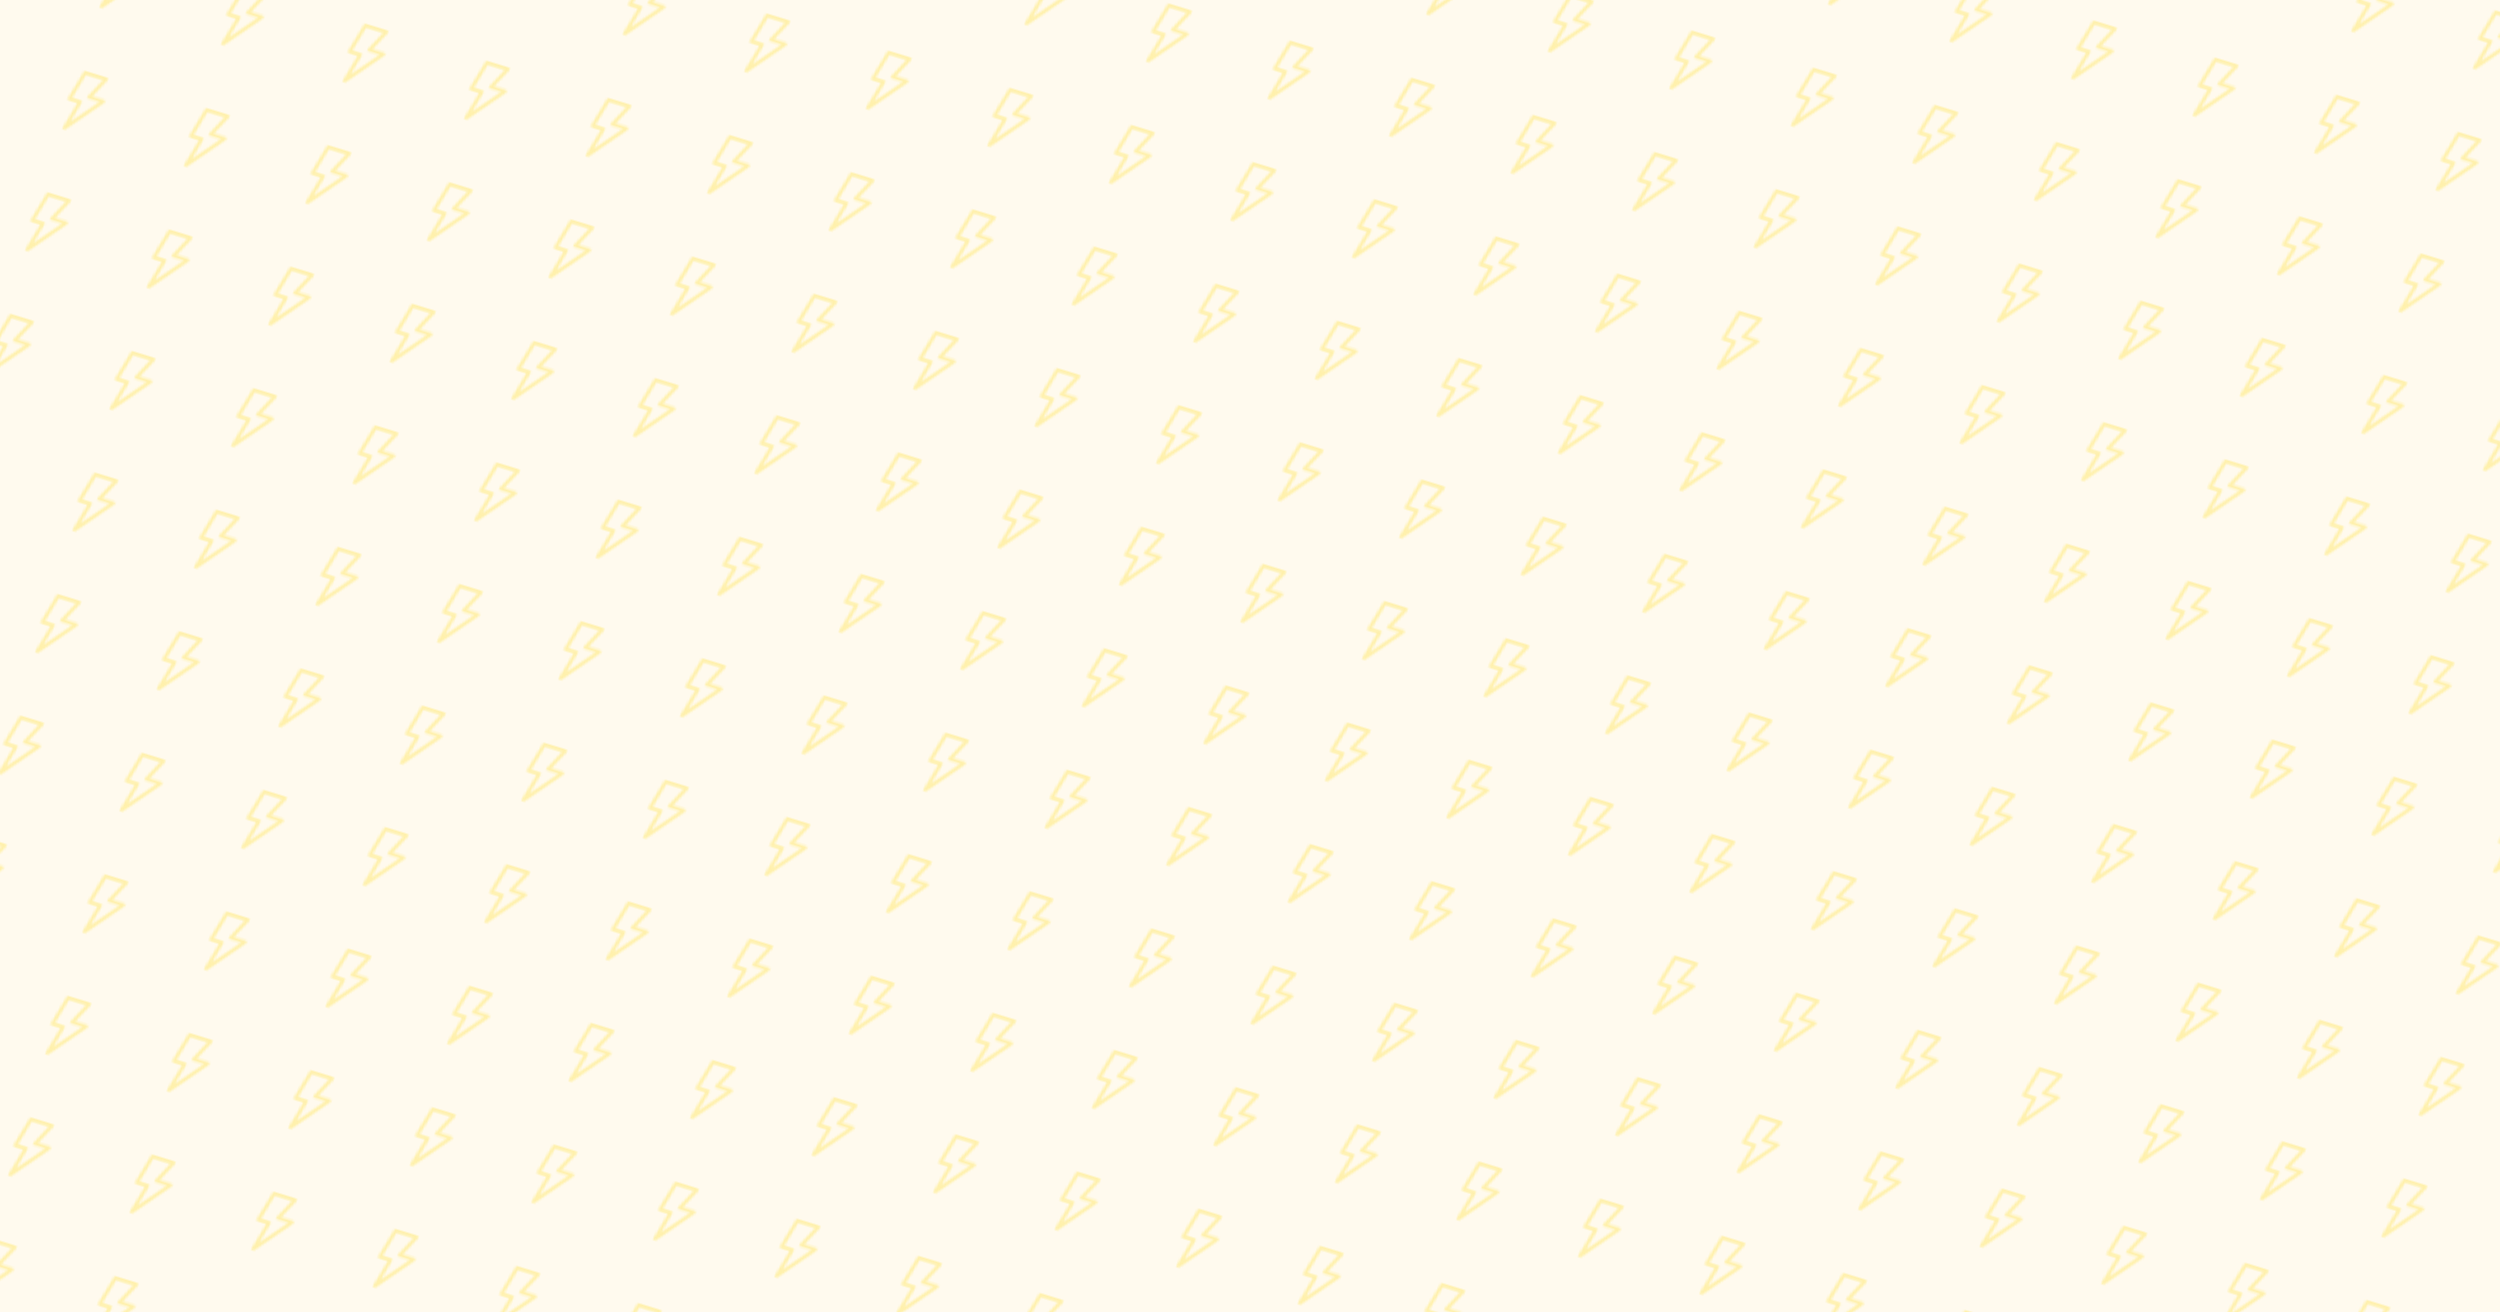 <svg id="10015.io" viewBox="0 0 1200 630" xmlns="http://www.w3.org/2000/svg"><defs><pattern id="pattern" x="0" y="0" width="61" height="61" patternUnits="userSpaceOnUse" patternTransform="translate(31, 31) rotate(17) skewX(0)"><svg width="30" height="30" viewBox="0 0 100 100"><g fill="#fedb0e" opacity="0.3"><path d="M28.195 99.697C29.426 100.305 30.921 99.978 31.783 98.897L78.658 40.108C79.359 39.228 79.495 38.024 79.007 37.01C78.518 35.996 77.493 35.352 76.367 35.352H57.658L73.131 4.234C73.583 3.326 73.533 2.249 72.998 1.387C72.464 0.525 71.522 0 70.508 0H35.352C34.006 0 32.834 0.916 32.509 2.222L20.79 49.292C20.572 50.167 20.769 51.094 21.325 51.804C21.88 52.515 22.731 52.93 23.633 52.93H37.462L26.649 96.362C26.317 97.699 26.96 99.088 28.195 99.697V99.697ZM44.054 50.708C44.272 49.833 44.075 48.906 43.519 48.196C42.964 47.485 42.112 47.07 41.211 47.07H27.381L37.641 5.859H65.779L50.306 36.977C49.855 37.885 49.905 38.962 50.439 39.824C50.973 40.687 51.916 41.211 52.929 41.211H70.284L35.583 84.732L44.054 50.708Z"></path></g></svg></pattern></defs><rect x="0" y="0" width="100%" height="100%" fill="rgba(254, 181, 14, 0.07)"></rect><rect x="0" y="0" width="100%" height="100%" fill="url(#pattern)"></rect></svg>